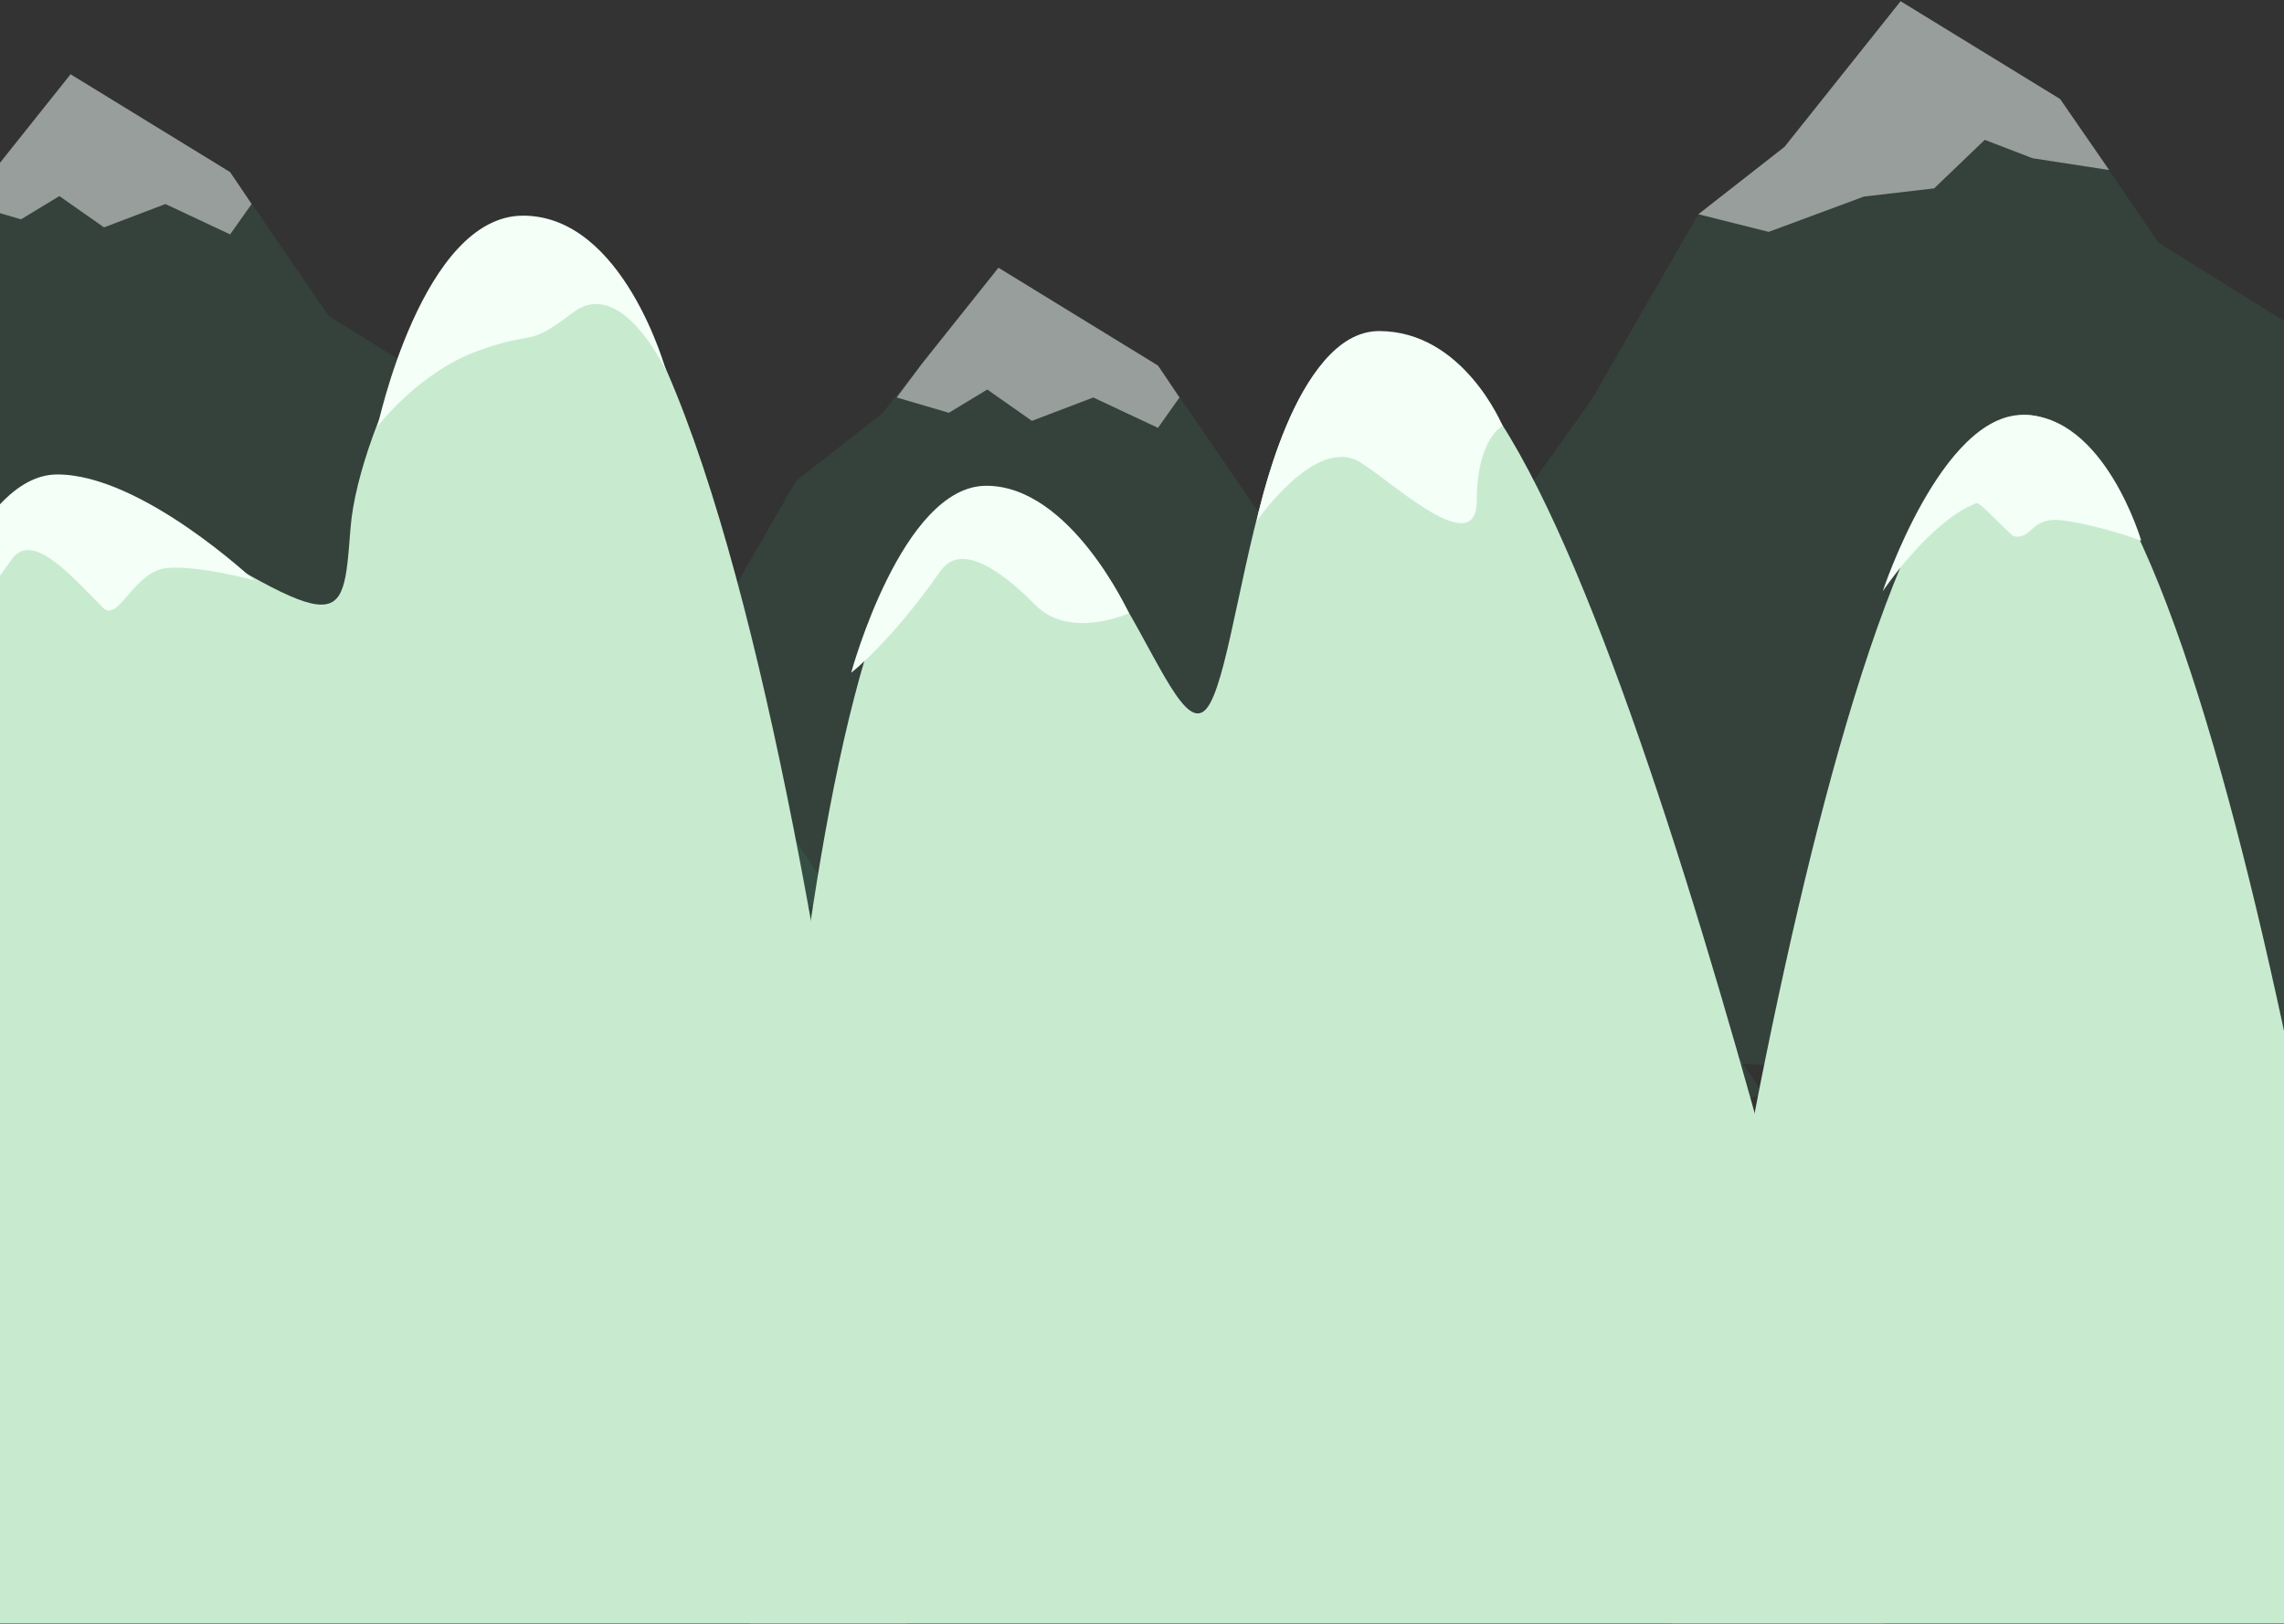 <?xml version="1.0" encoding="UTF-8" standalone="no"?>
<svg width="1440px" height="1024px" viewBox="0 0 1440 1024" version="1.1" xmlns="http://www.w3.org/2000/svg" xmlns:xlink="http://www.w3.org/1999/xlink" xmlns:sketch="http://www.bohemiancoding.com/sketch/ns">
    <rect x="0" y="0" width="1440" height="1024" fill="#333333" stroke="none"/>
    <!-- Generator: Sketch 3.2.2 (9983) - http://www.bohemiancoding.com/sketch -->
    <title>background-mountains</title>
    <desc>Created with Sketch.</desc>
    <defs>
        <rect id="path-1" x="0" y="0" width="2105" height="1038"></rect>
    </defs>
    <g id="The-view" stroke="none" stroke-width="1" fill="none" fill-rule="evenodd" sketch:type="MSPage">
        <g id="DAY" sketch:type="MSArtboardGroup" transform="translate(0, -171)">
            <g id="background-mountains" sketch:type="MSLayerGroup" transform="translate(-307, 157)">
                <mask id="mask-2" sketch:name="Mask" fill="white">
                    <use xlink:href="#path-1"></use>
                </mask>
                <use id="Mask" sketch:type="MSShapeGroup" xlink:href="#path-1"></use>
                <g mask="url(#mask-2)" sketch:type="MSShapeGroup">
                    <g transform="translate(-57, 14)">
                        <path d="M1084,580 L1213,469 L1367.797,251.535 L1434.777,135.105 L1489.102,92.594 L1562.289,0.77 L1662.871,62.457 L1724.957,153.125 L1828.848,217.879 L1891.863,289.039 L2044.84,522.609 L1866,640 L1586,677 L1282,662 L1084,580 Z" id="Rectangle-31" opacity="0.1" fill="#4BC991"></path>
                        <path d="M1693.77,107.227 L1645.441,99.781 L1615.34,88.176 L1583.426,118.797 L1539.168,123.953 L1479.086,146.227 L1434.777,135.105 L1489.102,92.594 L1562.289,0.77 L1662.871,62.457 L1693.77,107.227 Z" id="Rectangle-33" opacity="0.486" fill="#FFFFFF"></path>
                        <path d="M585.205,518.452 L799.002,419.6 L865.982,303.171 L920.307,260.659 L993.494,168.835 L1094.076,230.522 L1156.162,321.19 L1260.053,385.944 L1323.068,457.104 L1476.045,690.675 L985.482,779.565 L748.205,709.585 L585.205,518.452 Z" id="Rectangle-32" opacity="0.1" fill="#4BC991"></path>
                        <path d="M1107.648,250.659 L1094.076,269.813 L1053.289,250.659 L1014.582,265.398 L986.445,245.641 L962.223,260.316 L929.344,250.659 L945.317,229.28 L993.494,168.835 L1094.076,230.522 L1107.648,250.659 Z" id="Rectangle-34" opacity="0.486" fill="#FFFFFF"></path>
                        <path d="M0.205,396.452 L214.002,297.6 L280.982,181.171 L335.307,138.659 L408.494,46.835 L509.076,108.522 L571.162,199.19 L675.053,263.944 L738.068,335.104 L891.045,568.675 L400.482,657.565 L163.205,587.585 L0.205,396.452 Z" id="Rectangle-36" opacity="0.1" fill="#4BC991"></path>
                        <path d="M522.648,128.659 L509.076,147.813 L468.289,128.659 L429.582,143.398 L401.445,123.641 L377.223,138.316 L344.344,128.659 L360.317,107.28 L408.494,46.835 L509.076,108.522 L522.648,128.659 Z" id="Rectangle-35" opacity="0.486" fill="#FFFFFF"></path>
                        <path d="M1641.134,261.627 C1767.539,261.627 1870,1029 1870,1029 L1417,1029 C1417,1029 1514.728,261.627 1641.134,261.627 Z" id="Rectangle-101" fill="#C8EBD0"></path>
                        <path d="M438.777,312.555 C582,402 579.813,399.086 585,333 C590.188,266.914 657.424,139 698.866,139 C854.515,139 936,1028 936,1028 L237.77,1028 C237.77,1028 276.718,211.346 438.777,312.555 Z" id="Rectangle-104" fill="#C8EBD0"></path>
                        <path d="M970.648,312.679 C1062.742,282.302 1102.176,487.973 1126.867,443.613 C1151.559,399.254 1161.232,144.717 1276.832,227.703 C1392.433,310.689 1553,1029.141 1553,1029.141 L836.714,1029.141 C836.714,1029.141 858.679,349.612 970.648,312.679 Z" id="Rectangle-106" fill="#C8EBD0"></path>
                        <path d="M985.845,306.332 C1039.021,306.332 1075.777,386.71 1075.777,386.71 C1075.777,386.71 1038.512,403.657 1016.719,381.497 C994.926,359.336 969.684,341.909 956.966,360.075 C925.051,405.657 900.661,424.208 900.661,424.208 C900.661,424.208 932.67,306.332 985.845,306.332 Z" id="Rectangle-105" fill="#F3FFF7"></path>
                        <path d="M1233.461,208.773 C1286.637,208.773 1311.327,268.515 1311.327,268.515 C1311.327,268.515 1295.085,276.909 1295.085,315.46 C1295.085,354.011 1243.067,304.949 1221.726,291.585 C1193.78,274.085 1156.277,328.649 1156.277,328.649 C1156.277,328.649 1180.285,208.773 1233.461,208.773 Z" id="Rectangle-107" fill="#F3FFF7"></path>
                        <path d="M693.772,136 C757.227,136 784,234 784,234 C784,234 756.048,173.949 725.41,197.004 C694.772,220.059 704.071,207.43 666,221 C627.929,234.57 602,269 602,269 C602,269 630.317,136 693.772,136 Z" id="Rectangle-103" fill="#F3FFF7"></path>
                        <path d="M1639.356,261.627 C1690.89,261.627 1714,341 1714,341 C1714,341 1688.826,331.406 1664.083,328.131 C1644.535,325.544 1645.563,340.179 1633.823,338.244 C1631.681,337.892 1612.36,316.425 1610.163,317.262 C1580.681,328.493 1550.988,372.898 1550.988,372.898 C1550.988,372.898 1587.823,261.627 1639.356,261.627 Z" id="Rectangle-102" fill="#F3FFF7"></path>
                        <path d="M400.128,299.198 C453.304,299.198 524.172,365.965 524.172,365.965 C524.172,365.965 491.097,356.658 469.797,358.137 C448.497,359.615 438.621,393.104 428.953,383.273 C407.16,361.113 383.967,334.775 371.248,352.941 C339.334,398.523 314.944,417.075 314.944,417.075 C314.944,417.075 346.953,299.198 400.128,299.198 Z" id="Rectangle-108" fill="#F3FFF7"></path>
                    </g>
                </g>
            </g>
        </g>
    </g>
</svg>
